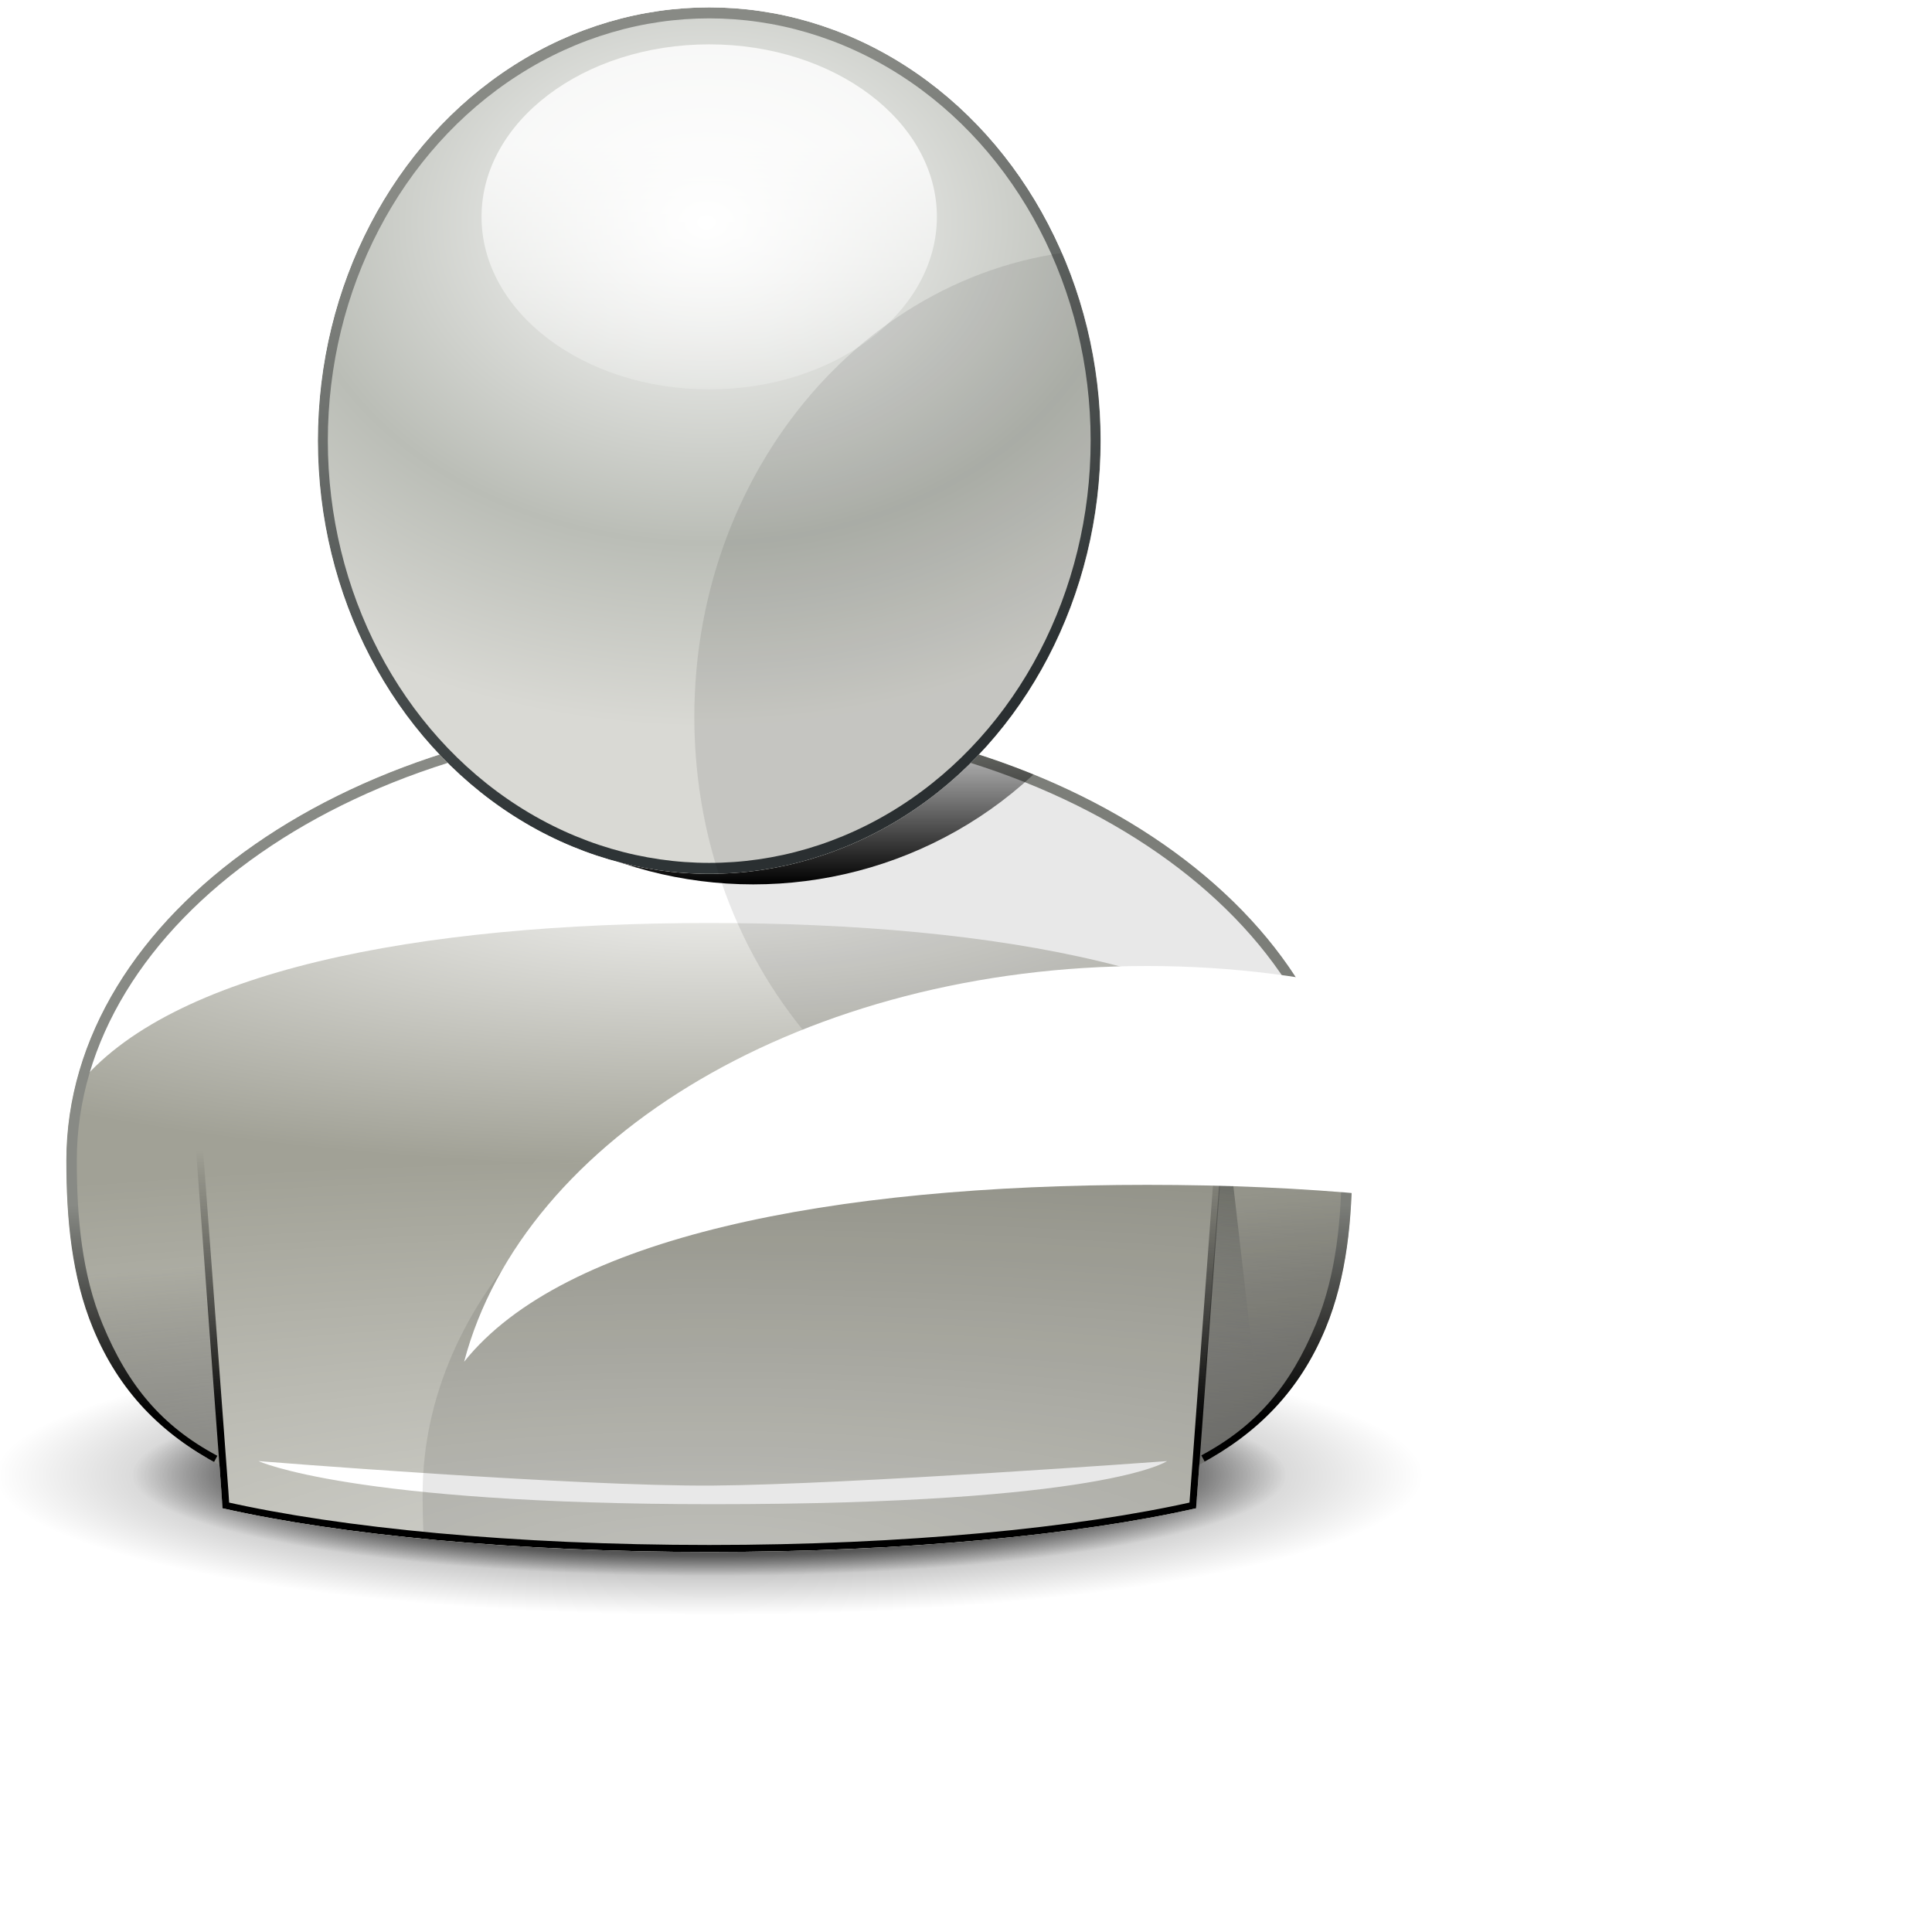 <?xml version="1.0" encoding="UTF-8"?>
<svg enable-background="new" version="1.0" viewBox="0 0 256 256" xmlns="http://www.w3.org/2000/svg" xmlns:xlink="http://www.w3.org/1999/xlink"><defs><linearGradient id="ac"><stop stop-color="#fff" offset="0"/><stop stop-color="#babdb6" offset=".634"/><stop stop-color="#d9d9d4" offset="1"/></linearGradient><linearGradient id="ad"><stop offset="0"/><stop stop-opacity=".498" offset=".8"/><stop stop-opacity="0" offset="1"/></linearGradient><linearGradient id="z"><stop offset="0"/><stop stop-opacity=".498" offset=".5"/><stop stop-opacity="0" offset="1"/></linearGradient><linearGradient id="g"><stop stop-color="#fff" offset="0"/><stop stop-color="#fff" stop-opacity="0" offset="1"/></linearGradient><linearGradient id="aa"><stop stop-color="#2e3436" offset="0"/><stop stop-color="#888a85" offset="1"/></linearGradient><linearGradient id="a"><stop offset="0"/><stop stop-opacity="0" offset="1"/></linearGradient><linearGradient id="ab"><stop offset="0"/><stop stop-color="#888a85" offset="1"/></linearGradient><linearGradient id="ae"><stop stop-color="#555753" offset="0"/><stop stop-color="#555753" stop-opacity="0" offset="1"/></linearGradient><linearGradient id="af"><stop stop-color="#f0f0ee" offset="0"/><stop stop-color="#a1a196" offset="1"/></linearGradient><filter id="u" color-interpolation-filters="sRGB"><feGaussianBlur stdDeviation="0.262"/></filter><clipPath id="y"><path d="m68 168 5.906 79.562 0.281 3.781 0.156 2.406c16.875 3.827 41.816 6.25 69.656 6.25s52.781-2.423 69.656-6.25l0.469-6.25 5.875-79.5z" enable-background="new"/></clipPath><filter id="t" color-interpolation-filters="sRGB"><feGaussianBlur stdDeviation="1.225"/></filter><filter id="r" color-interpolation-filters="sRGB"><feGaussianBlur stdDeviation="1.53"/></filter><clipPath id="w"><path d="m144 140c-50.784 0-92 28.672-92 64 0 8.337 0.761 16.627 3.812 24 3.747 9.054 9.783 15.13 18.094 19.562l0.438 6.188c16.875 3.827 41.816 6.25 69.656 6.25s52.781-2.423 69.656-6.25l0.469-6.25c8.275-4.429 14.335-10.488 18.062-19.5 3.05-7.373 3.812-15.663 3.812-24 0-35.328-41.216-64-92-64z" enable-background="new"/></clipPath><filter id="p" x="-.125" y="-.125" width="1.251" height="1.251" color-interpolation-filters="sRGB"><feGaussianBlur stdDeviation="0.483"/></filter><clipPath id="x"><circle transform="matrix(12.108 0 0 13.405 -791.35 -654.38)" cx="77.25" cy="56.125" r="4.625" enable-background="accumulate" fill-rule="evenodd"/></clipPath><filter id="s" color-interpolation-filters="sRGB"><feGaussianBlur stdDeviation="0.093"/></filter><filter id="q" color-interpolation-filters="sRGB"><feGaussianBlur stdDeviation="0.05"/></filter><filter id="o" x="-.068" y="-.236" width="1.137" height="1.472" color-interpolation-filters="sRGB"><feGaussianBlur stdDeviation="5.156"/></filter><filter id="v" x="-.063" y="-1.325" width="1.126" height="3.651" color-interpolation-filters="sRGB"><feGaussianBlur stdDeviation="3.404"/></filter><clipPath id="ah"><path d="m514 31c-28.627 0-51.875 25.712-51.875 57.406 0 16.368 6.221 31.131 16.156 41.594-29.202 9.403-49.469 29.968-49.469 53.812 1e-5 7.721 0.705 15.391 3.531 22.219 3.47 8.385 9.054 14.02 16.75 18.125l0.406 5.719c15.628 3.544 38.718 5.781 64.5 5.781s48.872-2.237 64.5-5.781l0.438-5.781c7.663-4.102 13.266-9.717 16.719-18.062 2.825-6.828 3.531-14.498 3.531-22.219-2e-5 -23.844-20.266-44.409-49.469-53.812 9.935-10.462 16.156-25.226 16.156-41.594 0-31.694-23.248-57.406-51.875-57.406z" enable-background="new" fill="#666"/></clipPath><filter id="ag" x="-.335" y="-.187" width="1.671" height="1.374" color-interpolation-filters="sRGB"><feGaussianBlur stdDeviation="17.209"/></filter><radialGradient id="f" cx="141" cy="190.5" r="92" gradientTransform="matrix(1 0 0 .5 0 95.25)" gradientUnits="userSpaceOnUse" xlink:href="#z"/><radialGradient id="e" cx="141" cy="190.5" r="92" gradientTransform="matrix(1 0 0 .5 0 95.25)" gradientUnits="userSpaceOnUse" xlink:href="#ad"/><radialGradient id="d" cx="-10" cy="140.2" r="92" gradientTransform="matrix(1.67 0 0 .435 160.7 104.04)" gradientUnits="userSpaceOnUse" xlink:href="#af"/><linearGradient id="n" x1="94" x2="91.5" y1="253.75" y2="217.75" gradientUnits="userSpaceOnUse" xlink:href="#a"/><linearGradient id="m" x1="216" x2="213.5" y1="206.26" y2="233.14" gradientTransform="matrix(1 0 0 1.02 0 -4.942)" gradientUnits="userSpaceOnUse" xlink:href="#ae"/><radialGradient id="c" cx="144" cy="304.7" r="92" gradientTransform="matrix(2.818 -5.6306e-8 0 .614 -261.85 72.875)" gradientUnits="userSpaceOnUse" xlink:href="#g"/><linearGradient id="l" x1="151" x2="151" y1="242.51" y2="202.48" gradientUnits="userSpaceOnUse" xlink:href="#a"/><linearGradient id="k" x1="148.36" x2="148.36" y1="240.52" y2="210.32" gradientUnits="userSpaceOnUse" xlink:href="#ab"/><linearGradient id="j" x1="79.34" x2="79.34" y1="60.75" y2="58.809" gradientUnits="userSpaceOnUse" xlink:href="#a"/><radialGradient id="b" cx="77.25" cy="53.774" r="5.011" gradientTransform="matrix(1.557 2.2972e-7 -1.9449e-7 1.076 -43.062 -4.071)" gradientUnits="userSpaceOnUse" xlink:href="#ac"/><linearGradient id="i" x1="77.115" x2="77.115" y1="54.003" y2="56.3" gradientUnits="userSpaceOnUse" xlink:href="#g"/><linearGradient id="h" x1="76.882" x2="74.975" y1="59.818" y2="53.141" gradientUnits="userSpaceOnUse" xlink:href="#aa"/></defs><g transform="translate(-820,-30)"><g transform="matrix(.926 0 0 .926 780.64 -5.117)"><ellipse transform="matrix(1.111 0 0 .435 -12.667 166.17)" cx="141" cy="190.5" rx="92" ry="46" enable-background="new" fill="url(#f)" opacity=".743"/><ellipse transform="matrix(.898 0 0 .315 17.389 188.95)" cx="141" cy="190.5" rx="92" ry="46" enable-background="new" fill="url(#e)"/><g clip-path="url(#w)" enable-background="new"><g><path d="m144 140c-50.784 0-92 28.672-92 64 0 8.337 0.761 16.627 3.812 24 3.747 9.054 9.783 15.13 18.094 19.562l0.438 6.188c16.875 3.827 41.816 6.25 69.656 6.25s52.781-2.423 69.656-6.25l0.469-6.25c8.275-4.429 14.335-10.488 18.062-19.5 3.05-7.373 3.812-15.663 3.812-24 0-35.328-41.216-64-92-64z" fill="url(#d)"/><path d="m68.188 167.75c-10.205 10.307-16.188 22.798-16.188 36.25 0 8.337 0.761 16.627 3.812 24 3.747 9.054 9.783 15.13 18.094 19.562l0.438 6.188c0.019 4e-3 0.043-4e-3 0.062 0zm151.62 0-6.219 86c0.019-4e-3 0.043 4e-3 0.062 0l0.469-6.25c8.275-4.429 14.335-10.488 18.062-19.5 3.05-7.373 3.812-15.663 3.812-24 0-13.452-5.982-25.943-16.188-36.25z" enable-background="new" fill="url(#n)" opacity=".631"/><path transform="matrix(1 0 0 1.024 0 -6.057)" d="m217.72 197.87-3.594 49.628c3.306-1.805 6.169-3.923 8.688-6.375z" enable-background="new" fill="url(#m)" filter="url(#u)" opacity=".8"/><path d="m144 141c-45.106 0-82.665 22.626-90.5 52.438 13.191-16.564 48.731-23.438 90.5-23.438s77.309 6.874 90.5 23.438c-7.835-29.811-45.394-52.438-90.5-52.438z" enable-background="new" fill="#fff" filter="url(#o)"/></g><path d="m52.406 198c-0.266 1.98-0.406 3.973-0.406 6 0 8.337 0.761 16.627 3.812 24 3.747 9.054 9.783 15.13 18.094 19.562l0.438 6.188c16.875 3.827 41.816 6.25 69.656 6.25s52.781-2.423 69.656-6.25l0.469-6.25c8.275-4.429 14.335-10.488 18.062-19.5 3.05-7.373 3.812-15.663 3.812-24 0-2.027-0.141-4.021-0.406-6z" enable-background="new" fill="url(#c)" opacity=".5"/><g clip-path="none" fill="none" stroke-linejoin="round"><path d="m68 168 5.906 79.562 0.281 3.781 0.156 2.406c16.875 3.827 41.816 6.25 69.656 6.25s52.781-2.423 69.656-6.25l0.469-6.25 5.875-79.5z" clip-path="url(#y)" enable-background="new" filter="url(#t)" stroke="url(#l)" stroke-width="2"/><path d="m215.12 247.5c8.275-4.429 13.335-10.488 17.062-19.5 3.05-7.373 3.812-15.663 3.812-24 0-35.328-41.216-64-92-64-50.784 0-92 28.672-92 64 0 8.337 0.761 16.627 3.812 24 3.747 9.054 8.783 15.13 17.094 19.562" enable-background="new" filter="url(#r)" stroke="url(#k)" stroke-width="3"/></g><circle transform="matrix(12.595 0 0 12.378 -822.68 -587.49)" cx="77.25" cy="56.125" r="4.625" enable-background="accumulate" fill="url(#j)" fill-rule="evenodd" filter="url(#p)"/></g><g transform="translate(0,3)" clip-path="url(#x)" enable-background="new"><g transform="matrix(4.335 0 0 4.776 -1501 -209.98)" fill-rule="evenodd"><circle transform="matrix(2.793 0 0 2.807 163.71 -93.044)" cx="77.25" cy="56.125" r="4.625" enable-background="accumulate" fill="url(#b)"/><ellipse transform="matrix(3.34 0 0 4.35 122.08 -179.3)" cx="77.062" cy="54.5" rx="2.25" ry="1.188" enable-background="accumulate" fill="url(#i)" filter="url(#q)" opacity=".9"/></g><circle transform="matrix(12.108 0 0 13.405 -791.35 -654.38)" cx="77.25" cy="56.125" r="4.625" enable-background="accumulate" fill="none" filter="url(#s)" stroke="url(#h)" stroke-linejoin="round" stroke-width=".235"/></g><path d="m79.5 247s13.311 6.165 65 6.165c56.184 0 65-6.165 65-6.165s-45.5 3.35-65 3.5-65-3.5-65-3.5z" fill="#fff" fill-rule="evenodd" filter="url(#v)"/></g><path transform="translate(400)" d="m568 63c-30.912 0-56 27.776-56 62 0 17.668 6.684 33.61 17.406 44.906-31.52 10.158-53.406 32.353-53.406 58.094 0 8.337 0.761 16.627 3.812 24 3.747 9.054 9.783 15.13 18.094 19.562l0.438 6.188c16.875 3.827 41.816 6.25 69.656 6.25s52.781-2.423 69.656-6.25l0.469-6.25c8.275-4.429 14.335-10.488 18.062-19.5 3.05-7.373 3.812-15.663 3.812-24 0-25.74-21.887-47.936-53.406-58.094 10.722-11.297 17.406-27.238 17.406-44.906 0-34.224-25.088-62-56-62z" clip-path="url(#ah)" enable-background="new" filter="url(#ag)" opacity=".3"/><g transform="translate(828,17)"><ellipse transform="matrix(1.111 0 0 .435 -12.667 166.17)" cx="141" cy="190.5" rx="92" ry="46" enable-background="new" fill="url(#f)" opacity=".743"/><ellipse transform="matrix(.898 0 0 .315 17.389 188.95)" cx="141" cy="190.5" rx="92" ry="46" enable-background="new" fill="url(#e)"/><g clip-path="url(#w)" enable-background="new"><g><path d="m144 140c-50.784 0-92 28.672-92 64 0 8.337 0.761 16.627 3.812 24 3.747 9.054 9.783 15.13 18.094 19.562l0.438 6.188c16.875 3.827 41.816 6.25 69.656 6.25s52.781-2.423 69.656-6.25l0.469-6.25c8.275-4.429 14.335-10.488 18.062-19.5 3.05-7.373 3.812-15.663 3.812-24 0-35.328-41.216-64-92-64z" fill="url(#d)"/><path d="m68.188 167.75c-10.205 10.307-16.188 22.798-16.188 36.25 0 8.337 0.761 16.627 3.812 24 3.747 9.054 9.783 15.13 18.094 19.562l0.438 6.188c0.019 4e-3 0.043-4e-3 0.062 0zm151.62 0-6.219 86c0.019-4e-3 0.043 4e-3 0.062 0l0.469-6.25c8.275-4.429 14.335-10.488 18.062-19.5 3.05-7.373 3.812-15.663 3.812-24 0-13.452-5.982-25.943-16.188-36.25z" enable-background="new" fill="url(#n)" opacity=".631"/><path transform="matrix(1 0 0 1.024 0 -6.057)" d="m217.72 197.87-3.594 49.628c3.306-1.805 6.169-3.923 8.688-6.375z" enable-background="new" fill="url(#m)" filter="url(#u)" opacity=".8"/><path d="m144 141c-45.106 0-82.665 22.626-90.5 52.438 13.191-16.564 48.731-23.438 90.5-23.438s77.309 6.874 90.5 23.438c-7.835-29.811-45.394-52.438-90.5-52.438z" enable-background="new" fill="#fff" filter="url(#o)"/></g><path d="m52.406 198c-0.266 1.98-0.406 3.973-0.406 6 0 8.337 0.761 16.627 3.812 24 3.747 9.054 9.783 15.13 18.094 19.562l0.438 6.188c16.875 3.827 41.816 6.25 69.656 6.25s52.781-2.423 69.656-6.25l0.469-6.25c8.275-4.429 14.335-10.488 18.062-19.5 3.05-7.373 3.812-15.663 3.812-24 0-2.027-0.141-4.021-0.406-6z" enable-background="new" fill="url(#c)" opacity=".5"/><g clip-path="none" fill="none" stroke-linejoin="round"><path d="m68 168 5.906 79.562 0.281 3.781 0.156 2.406c16.875 3.827 41.816 6.25 69.656 6.25s52.781-2.423 69.656-6.25l0.469-6.25 5.875-79.5z" clip-path="url(#y)" enable-background="new" filter="url(#t)" stroke="url(#l)" stroke-width="2"/><path d="m215.12 247.5c8.275-4.429 13.335-10.488 17.062-19.5 3.05-7.373 3.812-15.663 3.812-24 0-35.328-41.216-64-92-64-50.784 0-92 28.672-92 64 0 8.337 0.761 16.627 3.812 24 3.747 9.054 8.783 15.13 17.094 19.562" enable-background="new" filter="url(#r)" stroke="url(#k)" stroke-width="3"/></g><circle transform="matrix(12.595 0 0 12.378 -822.68 -587.49)" cx="77.25" cy="56.125" r="4.625" enable-background="accumulate" fill="url(#j)" fill-rule="evenodd" filter="url(#p)"/></g><g transform="translate(0,3)" clip-path="url(#x)" enable-background="new"><g transform="matrix(4.335 0 0 4.776 -1501 -209.98)" fill-rule="evenodd"><circle transform="matrix(2.793 0 0 2.807 163.71 -93.044)" cx="77.25" cy="56.125" r="4.625" enable-background="accumulate" fill="url(#b)"/><ellipse transform="matrix(3.34 0 0 4.35 122.08 -179.3)" cx="77.062" cy="54.5" rx="2.25" ry="1.188" enable-background="accumulate" fill="url(#i)" filter="url(#q)" opacity=".9"/></g><circle transform="matrix(12.108 0 0 13.405 -791.35 -654.38)" cx="77.25" cy="56.125" r="4.625" enable-background="accumulate" fill="none" filter="url(#s)" stroke="url(#h)" stroke-linejoin="round" stroke-width=".235"/></g><path d="m79.5 247s13.311 6.165 65 6.165c56.184 0 65-6.165 65-6.165s-45.5 3.35-65 3.5-65-3.5-65-3.5z" fill="#fff" fill-rule="evenodd" filter="url(#v)"/></g></g></svg>
